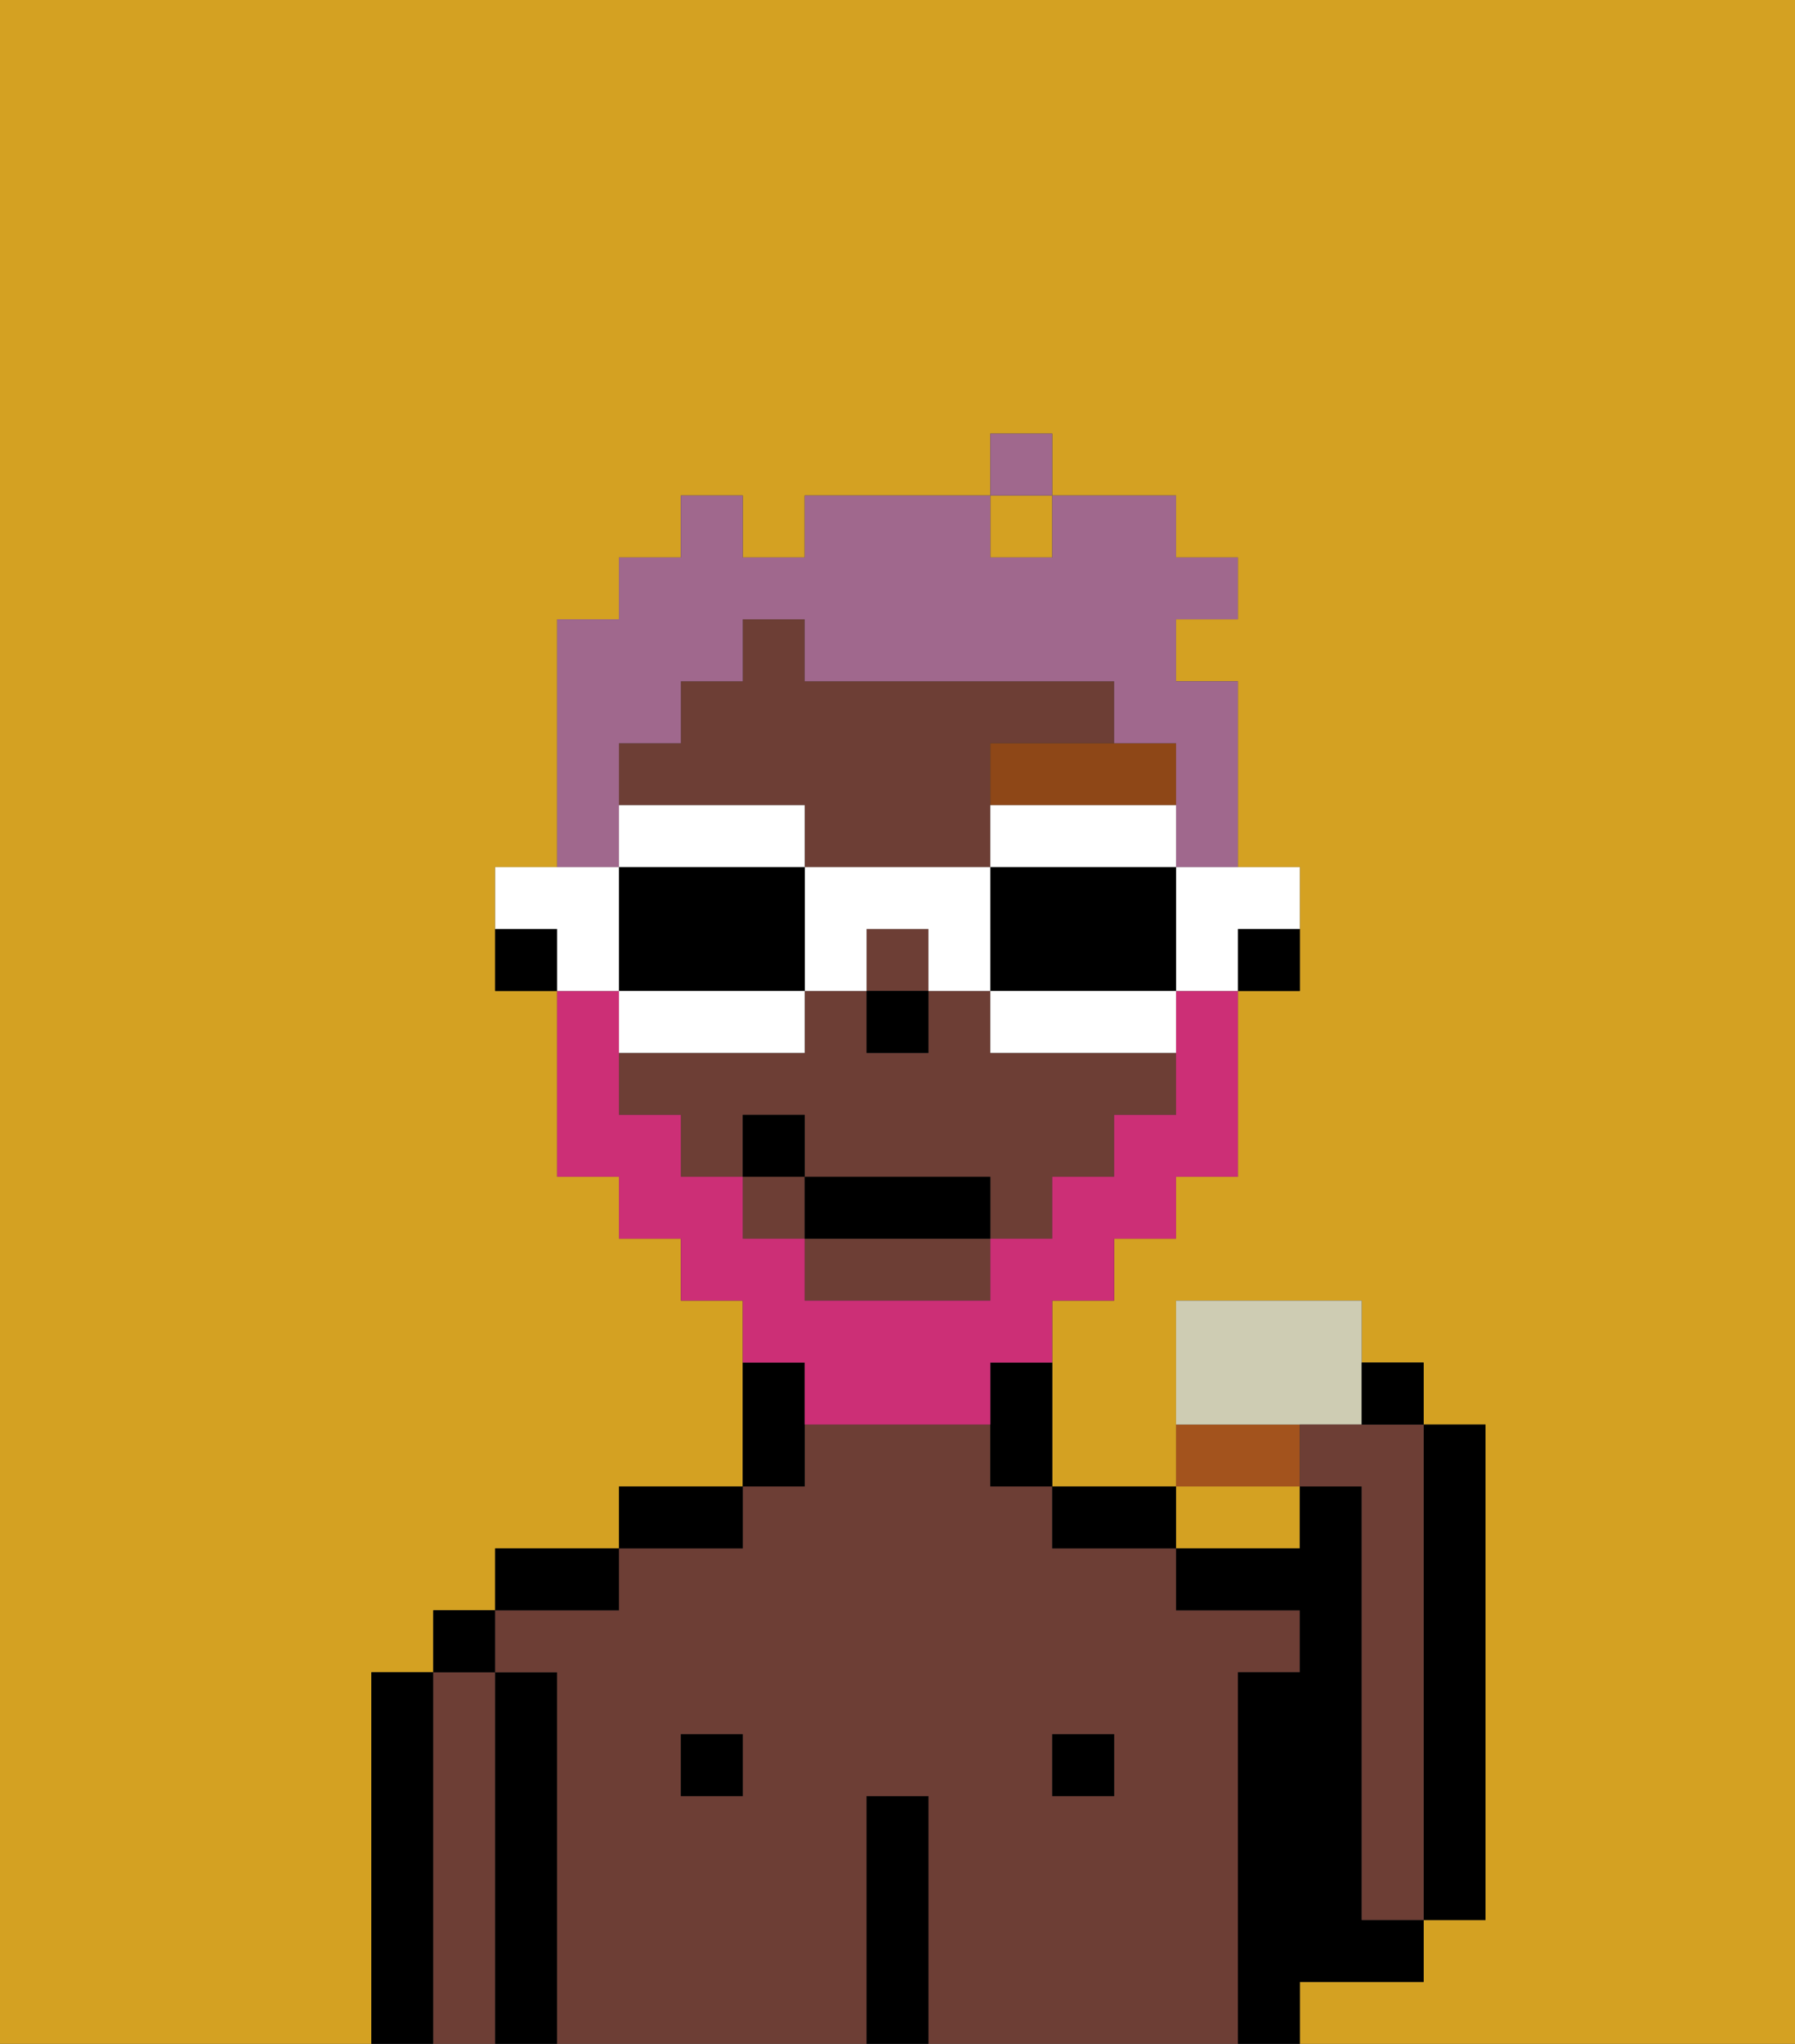 <svg xmlns="http://www.w3.org/2000/svg" viewBox="0 0 29 33"><rect x="0" y="0" width="29" height="33" fill="#333333" stroke="none"/><defs><style>polygon,rect,path{shape-rendering:crispedges;}.hb25-1{fill:#d4a122;}.hb25-2{fill:#000000;}.hb25-3{fill:#6d3e35;}.hb25-4{fill:#8e4717;}.hb25-5{fill:#cc2f76;}.hb25-6{fill:#a0688d;}.hb25-7{fill:#ffffff;}.hb25-8{fill:#a3531d;}.hb25-9{fill:#ceccb3;}</style></defs><rect class="hb25-1" x="16" y="8" width="1" height="1"/><path class="hb25-1" d="M6,27H7V26H8V25h2V24h2V21H11V20H10V19H9V16H8V14H9V10h1V9h1V8h1V9h1V8h3V7h1V8h2V9h1v1H19v1h1v3h1v2H20v3H19v1H18v1H17v3h2V21h3v1h1v1h1v8H23v1H21v1h8V0H0V33H6V27Z"/><path class="hb25-1" d="M20,25h1V24H19v1Z"/><path class="hb25-2" d="M23,31h1V23H23v8Z"/><path class="hb25-2" d="M7,32V27H6v6H7Z"/><path class="hb25-3" d="M8,27H7v6H8V27Z"/><rect class="hb25-2" x="7" y="26" width="1" height="1"/><path class="hb25-2" d="M9,27H8v6H9V27Z"/><path class="hb25-3" d="M20,27h1V26H19V25H17V24H16V23H13v1H12v1H10v1H8v1H9v6h5V29h1v4h5V27Zm-8,2H11V28h1Zm6,0H17V28h1Z"/><path class="hb25-2" d="M10,25H8v1h2Z"/><rect class="hb25-2" x="11" y="28" width="1" height="1"/><path class="hb25-2" d="M12,24H10v1h2Z"/><path class="hb25-2" d="M13,23V22H12v2h1Z"/><path class="hb25-2" d="M15,29H14v4h1V29Z"/><rect class="hb25-2" x="17" y="28" width="1" height="1"/><path class="hb25-2" d="M18,25h1V24H17v1Z"/><path class="hb25-2" d="M22,32h1V31H22V24H21v1H19v1h2v1H20v6h1V32Z"/><path class="hb25-2" d="M20,16h1V15H20Z"/><path class="hb25-3" d="M13,21h3V20H13Z"/><rect class="hb25-3" x="14" y="15" width="1" height="1"/><rect class="hb25-3" x="12" y="19" width="1" height="1"/><path class="hb25-3" d="M13,13v1h3V12h2V11H13V10H12v1H11v1H10v1h3Z"/><path class="hb25-3" d="M16,17V16H15v1H14V16H13v1H10v1h1v1h1V18h1v1h3v1h1V19h1V18h1V17H16Z"/><path class="hb25-2" d="M16,23v1h1V22H16Z"/><path class="hb25-2" d="M8,15v1H9V15Z"/><rect class="hb25-2" x="14" y="16" width="1" height="1"/><path class="hb25-4" d="M16,13h3V12H16Z"/><path class="hb25-5" d="M13,23h3V22h1V21h1V20h1V19h1V16H19v2H18v1H17v1H16v1H13V20H12V19H11V18H10V16H9v3h1v1h1v1h1v1h1Z"/><rect class="hb25-2" x="13" y="19" width="3" height="1"/><rect class="hb25-2" x="12" y="18" width="1" height="1"/><path class="hb25-6" d="M10,13V12h1V11h1V10h1v1h5v1h1v2h1V11H19V10h1V9H19V8H17V9H16V8H13V9H12V8H11V9H10v1H9v4h1Z"/><rect class="hb25-6" x="16" y="7" width="1" height="1"/><path class="hb25-7" d="M19,15v1h1V15h1V14H19Z"/><path class="hb25-7" d="M16,13v1h3V13H16Z"/><path class="hb25-2" d="M19,14H16v2h3V14Z"/><path class="hb25-7" d="M16,16v1h3V16H16Z"/><path class="hb25-7" d="M13,14v2h1V15h1v1h1V14H13Z"/><path class="hb25-7" d="M13,14V13H10v1h3Z"/><path class="hb25-2" d="M13,16V14H10v2h3Z"/><path class="hb25-7" d="M13,17V16H10v1h3Z"/><path class="hb25-7" d="M10,15V14H8v1H9v1h1Z"/><path class="hb25-8" d="M21,23H19v1h2Z"/><path class="hb25-9" d="M22,23V21H19v2h3Z"/><path class="hb25-3" d="M21,23v1h1v7h1V23H21Z"/><path class="hb25-2" d="M23,23V22H22v1Z"/></svg>
